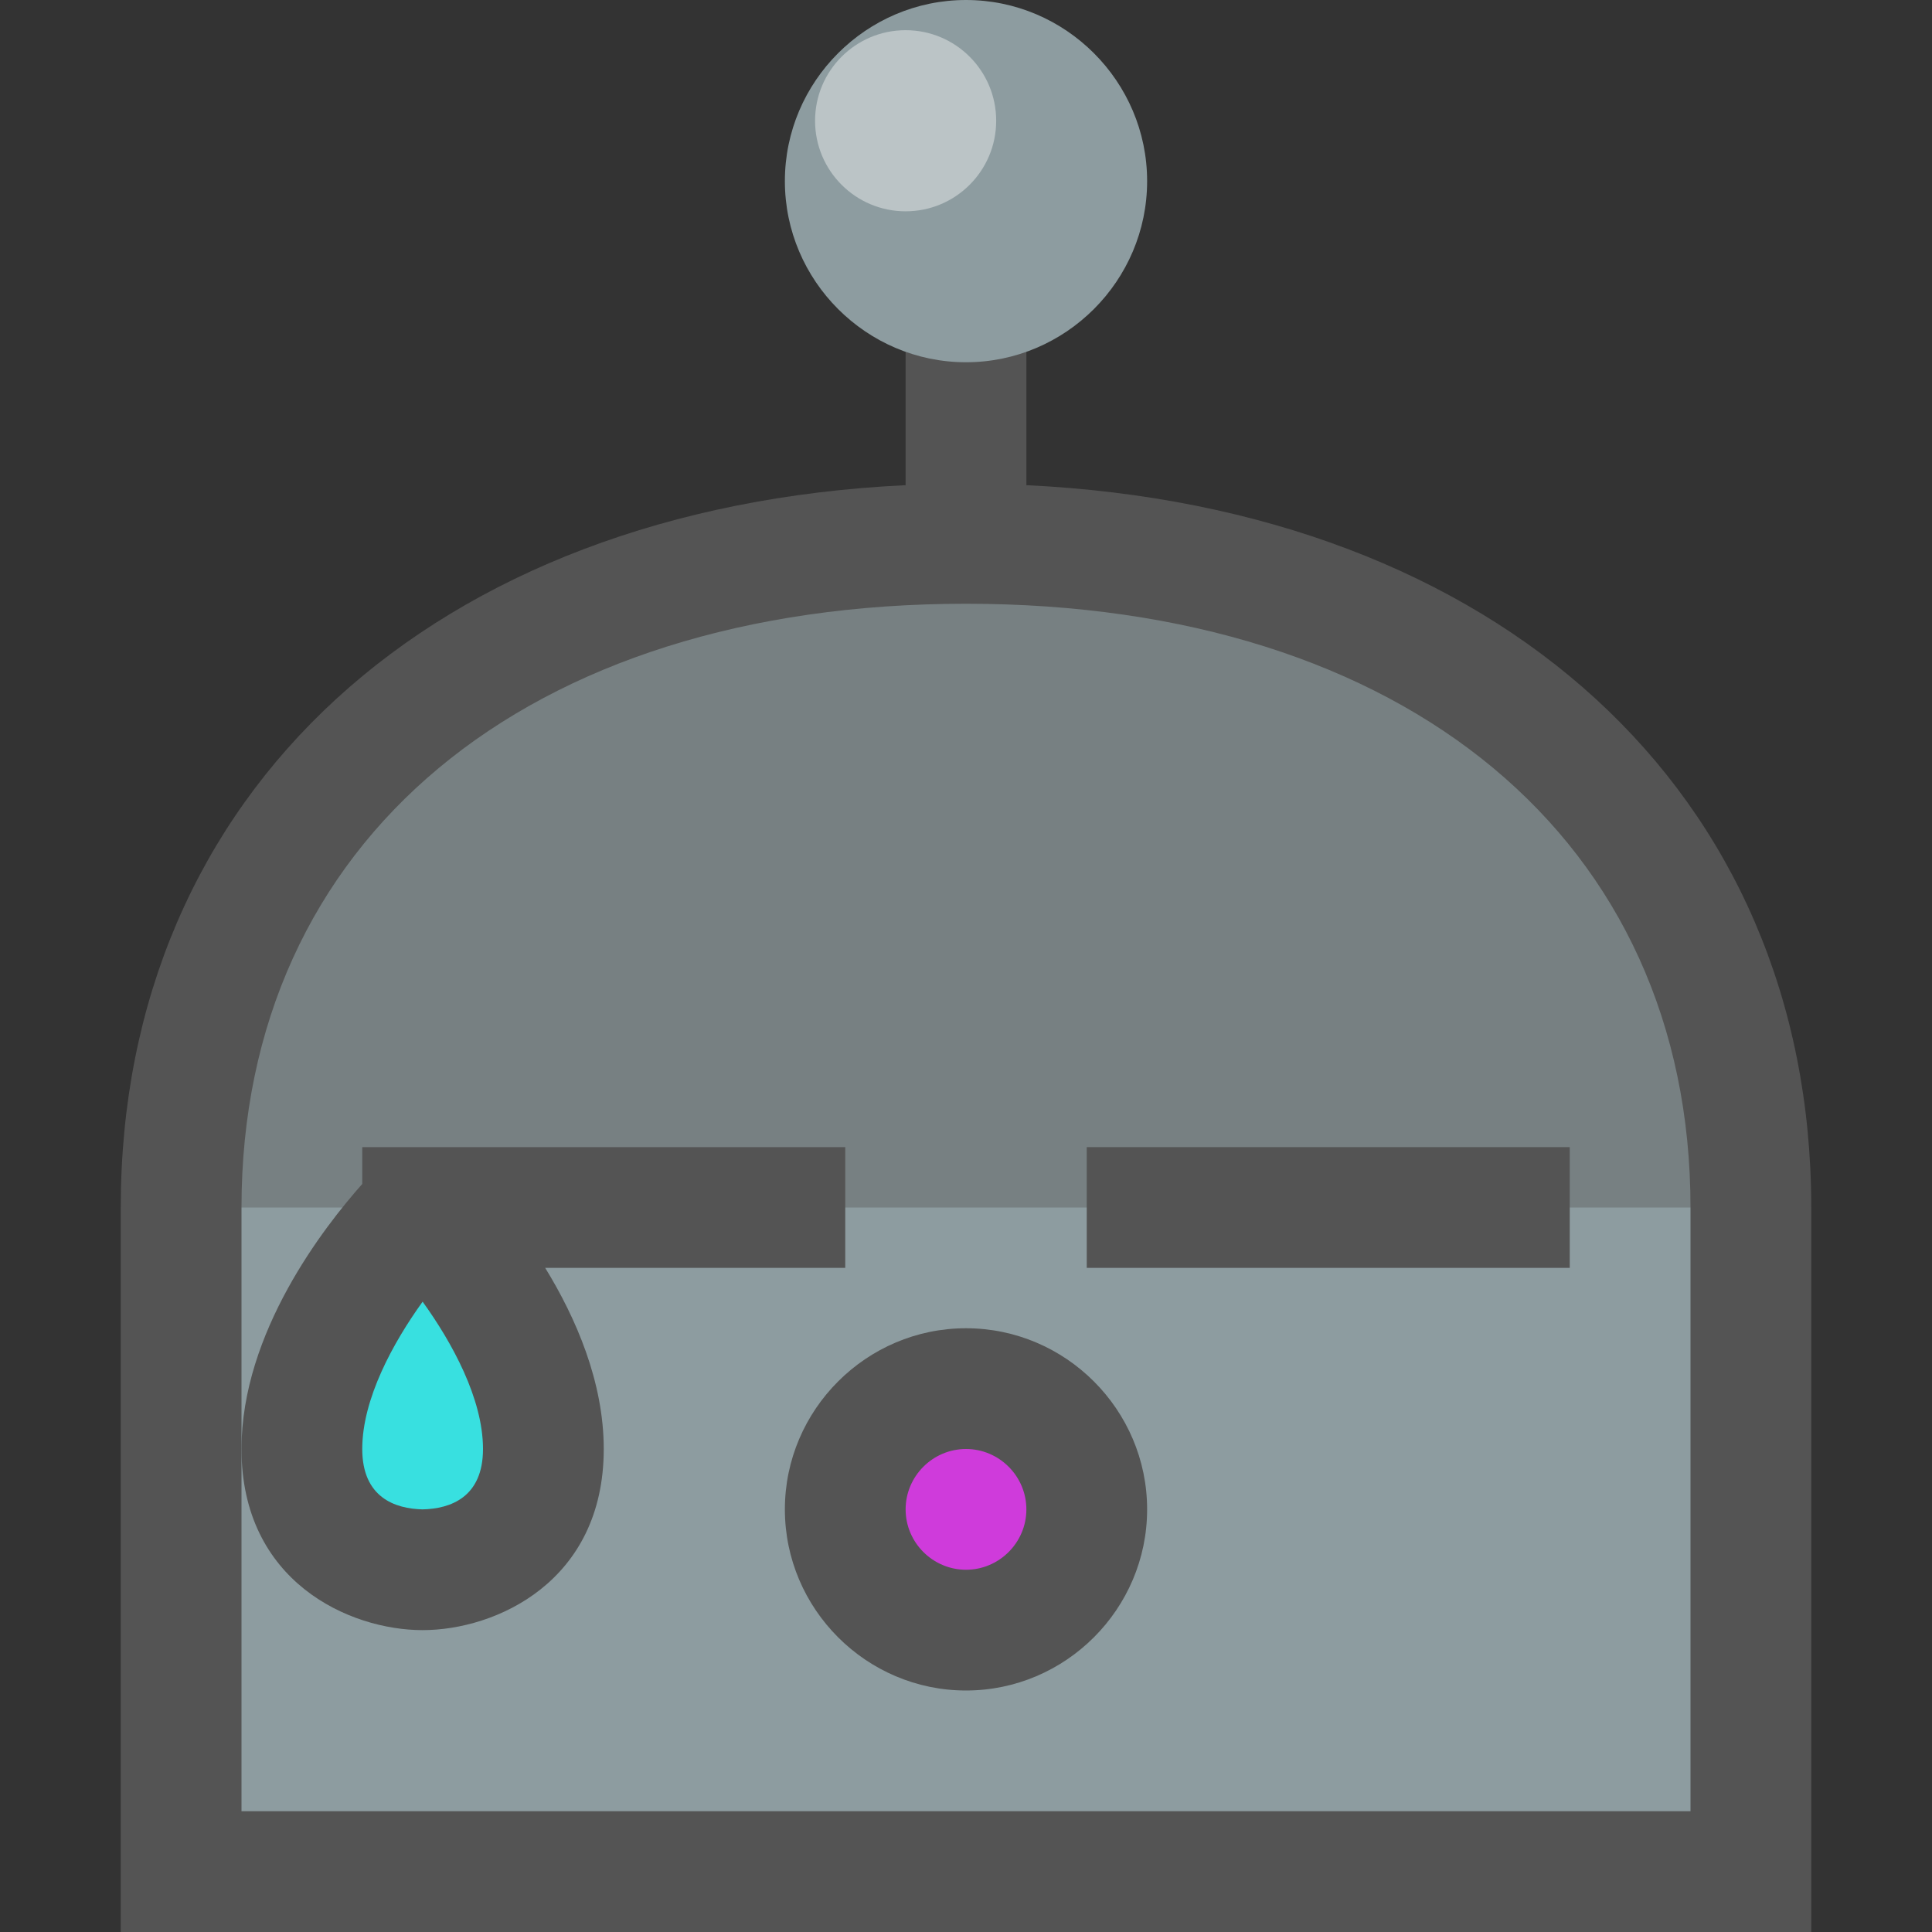 <?xml version="1.0" ?><!DOCTYPE svg  PUBLIC '-//W3C//DTD SVG 1.1//EN'  'http://www.w3.org/Graphics/SVG/1.1/DTD/svg11.dtd'><svg height="32px" id="Capa_1" style="enable-background:new 0 0 32 32;" version="1.1" viewBox="0 0 32 32" width="32px" xml:space="preserve" xmlns="http://www.w3.org/2000/svg" xmlns:xlink="http://www.w3.org/1999/xlink"><rect x="0" y="0" width="32" height="32" fill="#333333" stroke="none"/><style type="text/css">
	.st0{fill:#8D9CA0;}
	.st1{opacity:0.4;}
	.st2{fill:#545454;}
	.st3{fill:#CF3BDB;}
	.st4{fill:#38E0E0;}
	.st5{opacity:0.4;fill:#FFFFFF;}
</style><path class="st0" d="M3,31V20C3,13.421,8.224,9,16,9s13,4.421,13,11v11H3z"/><g class="st1"><path class="st2" d="M3.041,19C3.539,12.906,8.566,9,16,9s12.461,3.906,12.959,10L29,20H3L3.041,19z"/></g><circle class="st3" cx="16" cy="25" r="2"/><path class="st4" d="M6.979,26C5.777,25.975,5,25.189,5,24c0-1.136,0.646-2.272,1.188-3.024C6.376,20.714,6.678,20.56,7,20.56  s0.624,0.154,0.812,0.416C8.354,21.728,9,22.864,9,24c0,1.189-0.777,1.975-1.979,2C7.014,26,7.007,26,7,26S6.986,26,6.979,26z"/><path class="st2" d="M17,8.036V5h-2v3.036C7.189,8.409,2,13.112,2,20v12h28V20C30,13.112,24.811,8.409,17,8.036z M28,30H4V20  c0-6.075,4.71-10,12-10s12,3.925,12,10V30z"/><path class="st0" d="M19,3c0,1.65-1.35,3-3,3s-3-1.35-3-3c0-1.65,1.35-3,3-3S19,1.35,19,3z"/><circle class="st5" cx="15" cy="2" r="1.5"/><g><path class="st2" d="M14,19H6v0.61C5.37,20.32,4,22.07,4,24c0,2.2,1.79,3,3,3s3-0.8,3-3c0-1.11-0.46-2.17-0.97-3H14V19z M7,25   c-0.46-0.01-1-0.2-1-1c0-0.83,0.51-1.76,1-2.44c0.49,0.68,1,1.61,1,2.44C8,24.8,7.46,24.99,7,25z"/><rect class="st2" height="2" width="8" x="18" y="19"/><path class="st2" d="M16,22c-1.65,0-3,1.35-3,3c0,1.65,1.35,3,3,3s3-1.35,3-3C19,23.35,17.65,22,16,22z M16,26c-0.55,0-1-0.45-1-1   s0.45-1,1-1s1,0.45,1,1S16.55,26,16,26z"/></g><g/><g/><g/><g/><g/><g/></svg>